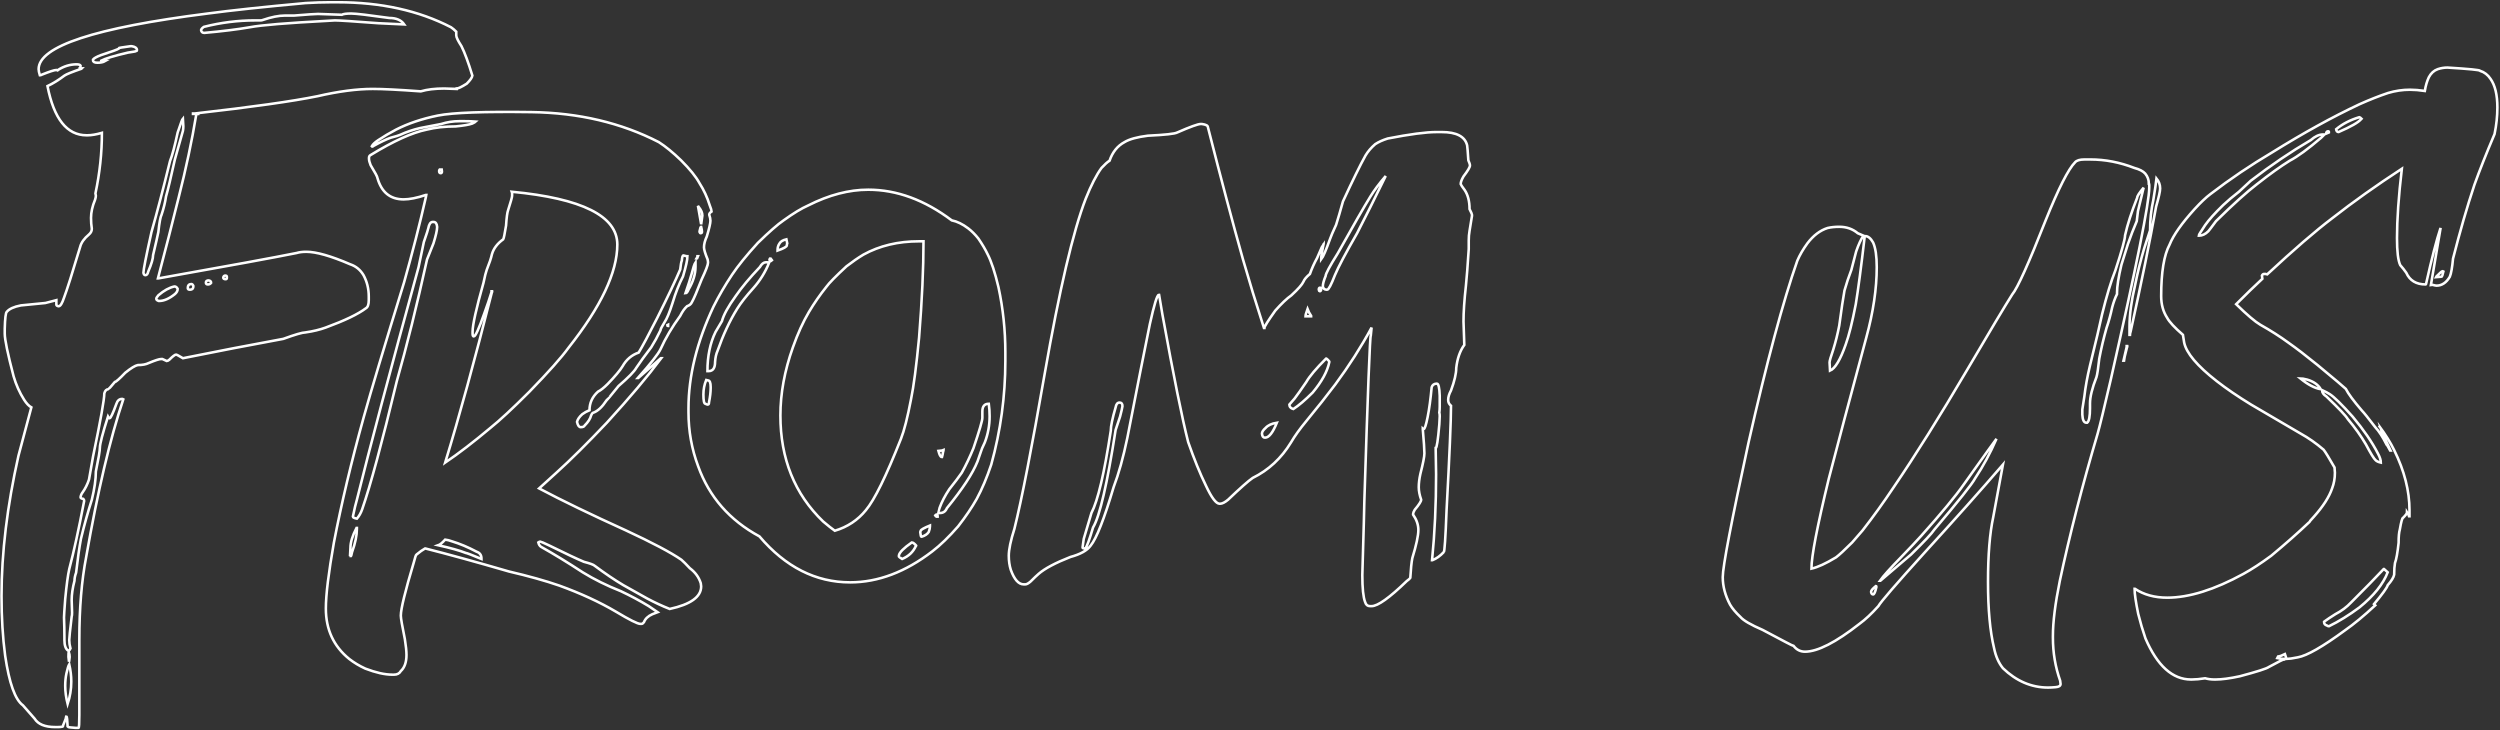 <?xml version="1.0" encoding="UTF-8"?>
<svg width="969px" height="283px" viewBox="0 0 969 283" version="1.1" xmlns="http://www.w3.org/2000/svg" xmlns:xlink="http://www.w3.org/1999/xlink">
    <rect x="0" y="0" width="969" height="283" fill="#333333" stroke="none"/>
    <!-- Generator: Sketch 54.1 (76490) - https://sketchapp.com -->
    <title>fromus</title>
    <desc>Created with Sketch.</desc>
    <g id="Page-1" stroke="none" stroke-width="1" fill="none" fill-rule="evenodd">
        <g id="Artboard" transform="translate(-2914, -1870)" fill-rule="nonzero" stroke="#FFFFFF">
            <path d="M3042.09,1870.875 L3044.903,1870.875 C3061.674,1870.875 3076.309,1874.104 3088.809,1880.562 C3089.434,1880.979 3090.111,1881.552 3090.84,1882.281 L3090.84,1883.688 C3090.84,1884.417 3091.518,1885.823 3092.872,1887.906 C3094.122,1890.406 3095.528,1894.208 3097.09,1899.312 C3096.986,1900.042 3096.257,1901.083 3094.903,1902.438 C3092.924,1903.688 3091.622,1904.312 3090.997,1904.312 L3090.997,1904.469 C3088.913,1904.365 3087.299,1904.312 3086.153,1904.312 C3082.611,1904.312 3079.591,1904.677 3077.09,1905.406 C3068.549,1904.781 3062.351,1904.469 3058.497,1904.469 C3052.351,1904.469 3045.216,1905.406 3037.09,1907.281 C3027.403,1909.26 3011.518,1911.5 2989.434,1914 L2990.84,1914 L2990.84,1914.156 C2990.32,1914.156 2990.059,1914.26 2990.059,1914.469 C2988.393,1924.573 2986.101,1935.354 2983.184,1946.812 C2980.893,1956.083 2978.236,1966.448 2975.215,1977.906 L2975.372,1977.906 C3002.872,1973.01 3020.736,1969.729 3028.965,1968.062 C3030.007,1967.75 3031.257,1967.594 3032.715,1967.594 C3036.57,1967.594 3042.247,1969.208 3049.747,1972.438 C3051.934,1973.167 3053.653,1974.573 3054.903,1976.656 C3056.257,1979.156 3056.934,1981.917 3056.934,1984.938 L3056.934,1986.344 C3056.934,1988.01 3056.57,1989.052 3055.84,1989.469 C3052.82,1991.76 3047.611,1994.26 3040.215,1996.969 C3037.924,1997.802 3035.32,1998.427 3032.403,1998.844 C3031.257,1998.844 3028.393,1999.677 3023.809,2001.344 C3010.788,2003.74 2997.82,2006.24 2984.903,2008.844 C2983.34,2007.906 2982.455,2007.438 2982.247,2007.438 C2981.83,2007.438 2980.945,2008.115 2979.59,2009.469 C2979.174,2009.781 2978.861,2009.938 2978.653,2009.938 L2976.934,2009.156 L2976.465,2009.156 C2975.736,2009.156 2974.122,2009.677 2971.622,2010.719 C2970.58,2011.24 2969.174,2011.5 2967.403,2011.5 C2966.361,2011.708 2964.747,2012.698 2962.559,2014.469 C2960.268,2016.865 2958.913,2018.062 2958.497,2018.062 C2956.934,2019.938 2956.101,2020.875 2955.997,2020.875 C2955.268,2020.875 2954.747,2021.396 2954.434,2022.438 C2954.434,2024.833 2952.976,2033.01 2950.059,2046.969 C2949.33,2051.031 2948.809,2054 2948.497,2055.875 C2947.872,2057.75 2947.038,2059.417 2945.997,2060.875 C2945.58,2061.396 2945.32,2062.021 2945.215,2062.75 C2945.215,2063.062 2945.58,2063.271 2946.309,2063.375 C2946.518,2063.583 2946.622,2063.844 2946.622,2064.156 C2944.538,2075.094 2942.611,2083.896 2940.84,2090.562 C2940.32,2092.854 2939.799,2096.708 2939.278,2102.125 C2938.965,2106.292 2938.809,2108.688 2938.809,2109.312 C2938.913,2111.917 2938.965,2114.469 2938.965,2116.969 L2938.965,2118.062 C2938.965,2120.25 2939.486,2121.656 2940.528,2122.281 L2940.684,2122.281 C2940.893,2122.073 2941.101,2121.76 2941.309,2121.344 C2940.997,2120.198 2940.84,2119.104 2940.84,2118.062 C2940.84,2117.333 2941.153,2114.313 2941.778,2109 C2941.882,2108.792 2941.934,2108.271 2941.934,2107.438 C2941.934,2106.917 2941.882,2105.302 2941.778,2102.594 C2941.778,2100.406 2942.143,2097.906 2942.872,2095.094 C2942.872,2094.156 2943.08,2093.115 2943.497,2091.969 C2944.122,2086.552 2944.747,2082.177 2945.372,2078.844 C2946.622,2073.635 2948.028,2068.583 2949.59,2063.688 C2950.632,2059.417 2951.153,2055.771 2951.153,2052.75 C2952.195,2047.75 2952.715,2044.677 2952.715,2043.531 C2952.715,2042.073 2953.757,2038.063 2955.84,2031.5 C2956.049,2031.917 2956.257,2032.125 2956.465,2032.125 C2956.882,2032.125 2957.768,2030.25 2959.122,2026.5 C2959.538,2025.25 2960.268,2024.625 2961.309,2024.625 L2961.465,2024.625 L2961.778,2024.781 C2956.674,2039.99 2951.882,2060.354 2947.403,2085.875 C2945.632,2095.042 2944.747,2105.719 2944.747,2117.906 L2944.747,2147.125 C2944.747,2150.458 2944.643,2152.125 2944.434,2152.125 L2943.34,2152.125 C2941.361,2152.021 2940.32,2151.865 2940.215,2151.656 C2940.111,2149.052 2939.955,2147.75 2939.747,2147.75 C2939.747,2147.958 2939.33,2149.052 2938.497,2151.031 C2938.497,2151.448 2938.393,2151.656 2938.184,2151.656 C2937.663,2151.76 2937.09,2151.812 2936.465,2151.812 L2935.372,2151.812 C2931.413,2151.812 2928.757,2150.719 2927.403,2148.531 C2925.424,2146.24 2923.913,2144.521 2922.872,2143.375 C2919.851,2141.187 2917.559,2134.781 2915.997,2124.156 C2915.059,2117.073 2914.59,2109.365 2914.59,2101.031 C2914.59,2084.26 2916.778,2066.136 2921.153,2046.656 C2924.174,2035.406 2925.84,2029.156 2926.153,2027.906 C2925.215,2027.385 2924.278,2026.396 2923.34,2024.938 C2921.57,2022.125 2920.215,2019.104 2919.278,2015.875 C2916.986,2007.125 2915.84,2001.604 2915.84,1999.312 L2915.84,1997.438 C2915.945,1993.375 2916.205,1991.188 2916.622,1990.875 C2917.559,1989.729 2919.382,1988.896 2922.09,1988.375 L2931.622,1987.438 C2931.726,1987.438 2933.132,1987.073 2935.84,1986.344 L2935.84,1988.062 C2935.84,1988.375 2936.101,1988.583 2936.622,1988.688 L2936.778,1988.688 C2937.403,1988.688 2938.08,1987.594 2938.809,1985.406 C2939.955,1982.385 2942.038,1975.823 2945.059,1965.719 C2945.476,1964.052 2946.622,1962.438 2948.497,1960.875 C2949.226,1960.25 2949.59,1959.521 2949.59,1958.688 C2949.382,1957.333 2949.278,1955.927 2949.278,1954.469 C2949.278,1952.281 2949.799,1949.938 2950.84,1947.438 C2951.049,1946.812 2951.153,1946.292 2951.153,1945.875 C2951.153,1945.667 2951.101,1945.354 2950.997,1944.938 C2952.663,1937.125 2953.497,1929.313 2953.497,1921.5 C2951.309,1922.125 2949.434,1922.438 2947.872,1922.438 L2947.559,1922.438 C2939.955,1922.438 2934.903,1916.083 2932.403,1903.375 C2934.591,1902.333 2936.778,1900.979 2938.965,1899.312 C2939.695,1898.792 2941.882,1897.906 2945.528,1896.656 L2945.684,1896.5 L2944.903,1896.5 L2944.903,1896.344 C2945.111,1896.24 2945.215,1896.031 2945.215,1895.719 L2945.215,1895.406 C2945.007,1895.094 2944.486,1894.938 2943.653,1894.938 C2941.153,1894.938 2938.757,1895.667 2936.465,1897.125 L2936.309,1897.281 L2935.84,1897.125 C2935.111,1897.125 2933.184,1897.75 2930.059,1899 C2929.955,1899.104 2929.799,1899.156 2929.59,1899.156 L2929.434,1899.156 C2929.122,1898.115 2928.965,1897.333 2928.965,1896.812 C2928.965,1887.958 2950.788,1880.771 2994.434,1875.25 C3003.809,1874 3016.465,1872.646 3032.403,1871.188 C3035.945,1870.979 3039.174,1870.875 3042.09,1870.875 Z M3046.465,1875.719 L3037.247,1875.406 C3036.205,1875.406 3033.132,1875.615 3028.028,1876.031 L3024.434,1876.031 C3022.038,1876.031 3019.174,1876.604 3015.84,1877.75 C3015.632,1877.854 3015.32,1877.906 3014.903,1877.906 L3012.872,1877.906 C3006.205,1877.906 2999.591,1878.74 2993.028,1880.406 C2992.403,1880.823 2992.038,1881.24 2991.934,1881.656 C2992.038,1882.385 2992.455,1882.75 2993.184,1882.75 C3000.163,1882.125 3006.049,1881.396 3010.84,1880.562 C3015.216,1879.729 3025.32,1878.896 3041.153,1878.062 C3041.778,1878.062 3042.663,1878.01 3043.809,1877.906 C3045.476,1877.906 3051.101,1878.271 3060.684,1879 L3070.684,1879.469 C3069.538,1877.802 3067.611,1876.969 3064.903,1876.969 C3056.778,1875.823 3051.882,1875.25 3050.215,1875.25 L3049.903,1875.25 C3048.236,1875.25 3047.09,1875.406 3046.465,1875.719 Z M2964.59,1887.906 C2961.465,1888.323 2959.903,1888.583 2959.903,1888.688 C2960.007,1888.688 2960.059,1888.74 2960.059,1888.844 C2959.643,1889.156 2957.351,1889.99 2953.184,1891.344 C2951.518,1891.969 2950.476,1892.542 2950.059,1893.062 L2950.059,1893.375 C2950.059,1894 2950.632,1894.312 2951.778,1894.312 C2953.028,1894.312 2954.018,1894.104 2954.747,1893.688 L2953.34,1893.688 C2953.236,1893.688 2953.184,1893.635 2953.184,1893.531 C2954.747,1892.698 2958.184,1891.656 2963.497,1890.406 C2965.684,1890.094 2966.778,1889.885 2966.778,1889.781 C2966.986,1889.781 2967.09,1889.677 2967.09,1889.469 C2967.09,1888.635 2966.413,1888.115 2965.059,1887.906 L2964.59,1887.906 Z M2988.809,1914 L2988.809,1914.156 L2989.278,1914.156 L2989.278,1914 L2988.809,1914 Z M2969.59,1975.719 C2969.695,1976.344 2969.955,1976.656 2970.372,1976.656 C2970.893,1976.656 2971.257,1976.188 2971.465,1975.25 C2972.715,1972.333 2973.34,1970.198 2973.34,1968.844 C2974.382,1964.469 2975.059,1961.5 2975.372,1959.938 C2975.788,1956.187 2976.205,1953.948 2976.622,1953.219 C2977.455,1950.719 2978.028,1948.375 2978.34,1946.188 C2979.07,1943.687 2980.215,1938.896 2981.778,1931.812 L2984.903,1920.719 C2985.007,1920.198 2985.059,1919.625 2985.059,1919 L2985.059,1918.844 C2985.059,1918.219 2985.007,1917.229 2984.903,1915.875 C2984.695,1916.083 2984.018,1917.906 2982.872,1921.344 C2981.726,1926.656 2980.736,1930.354 2979.903,1932.438 C2977.195,1943.479 2974.799,1952.646 2972.715,1959.938 C2970.632,1969.313 2969.59,1974.573 2969.59,1975.719 Z M3000.528,1977.594 C3000.528,1978.01 3000.84,1978.219 3001.465,1978.219 C3001.778,1978.219 3001.934,1978.062 3001.934,1977.75 L3001.934,1977.281 C3001.934,1976.969 3001.726,1976.812 3001.309,1976.812 C3000.893,1976.812 3000.632,1977.073 3000.528,1977.594 Z M2993.809,1979.469 L2993.809,1979.625 C2993.809,1980.042 2994.07,1980.25 2994.59,1980.25 C2995.111,1980.25 2995.528,1980.042 2995.84,1979.625 C2995.84,1979.104 2995.528,1978.792 2994.903,1978.688 C2994.174,1978.688 2993.809,1978.948 2993.809,1979.469 Z M2986.778,1981.656 C2986.778,1982.073 2987.038,1982.281 2987.559,1982.281 L2987.715,1982.281 C2988.549,1982.281 2988.965,1981.812 2988.965,1980.875 C2988.757,1980.354 2988.497,1980.094 2988.184,1980.094 C2987.247,1980.094 2986.778,1980.615 2986.778,1981.656 Z M2974.59,1985.719 L2974.59,1985.875 C2974.59,1986.188 2974.903,1986.448 2975.528,1986.656 L2975.684,1986.656 C2977.559,1986.656 2979.59,1985.771 2981.778,1984 C2982.507,1983.375 2982.872,1982.698 2982.872,1981.969 C2982.559,1981.344 2982.143,1981.031 2981.622,1981.031 C2979.643,1981.448 2977.559,1982.594 2975.372,1984.469 C2974.851,1985.094 2974.59,1985.51 2974.59,1985.719 Z M2940.528,2124.625 C2940.528,2124.729 2940.58,2125.198 2940.684,2126.031 L2940.84,2126.031 L2940.997,2124.625 C2940.997,2124 2940.893,2123.375 2940.684,2122.75 C2940.58,2122.75 2940.528,2123.375 2940.528,2124.625 Z M2939.278,2135.719 L2939.278,2135.875 C2939.278,2138.063 2939.59,2140.406 2940.215,2142.906 C2941.153,2139.99 2941.622,2137.125 2941.622,2134.312 L2941.622,2134 C2941.622,2132.021 2941.361,2129.833 2940.84,2127.438 C2940.528,2127.958 2940.163,2129.156 2939.747,2131.031 C2939.434,2132.49 2939.278,2134.052 2939.278,2135.719 Z M3169.364,1925.094 C3171.968,1926.76 3174.832,1929.104 3177.957,1932.125 C3181.395,1935.563 3183.791,1938.531 3185.145,1941.031 C3186.812,1943.635 3188.114,1946.448 3189.051,1949.469 C3189.572,1950.823 3189.832,1951.656 3189.832,1951.969 C3189.207,1952.385 3188.895,1952.802 3188.895,1953.219 C3189.207,1954.156 3189.364,1954.938 3189.364,1955.562 C3189.364,1956.5 3188.895,1958.531 3187.957,1961.656 C3187.228,1963.219 3186.864,1964.625 3186.864,1965.875 C3186.864,1966.708 3187.332,1968.271 3188.27,1970.562 C3188.374,1971.083 3188.426,1971.5 3188.426,1971.812 C3188.426,1972.646 3187.593,1974.833 3185.926,1978.375 C3184.155,1982.958 3182.905,1985.875 3182.176,1987.125 C3181.864,1987.854 3181.239,1988.375 3180.301,1988.688 C3179.364,1989.521 3178.478,1990.771 3177.645,1992.438 C3174.52,1996.708 3171.968,2001.031 3169.989,2005.406 C3169.155,2007.177 3166.239,2010.875 3161.239,2016.5 L3161.395,2016.5 C3164.103,2014.104 3167.02,2011.552 3170.145,2008.844 L3170.301,2008.844 C3165.093,2015.823 3158.062,2024.156 3149.207,2033.844 C3141.603,2041.865 3135.145,2048.271 3129.832,2053.062 L3122.957,2059.312 C3131.812,2064 3143.01,2069.417 3156.551,2075.562 C3166.864,2080.354 3174.051,2084.156 3178.114,2086.969 C3178.843,2087.594 3179.937,2088.687 3181.395,2090.25 C3183.478,2091.813 3184.885,2093.74 3185.614,2096.031 L3185.77,2097.281 C3185.77,2101.344 3181.708,2104.26 3173.582,2106.031 C3170.666,2104.885 3167.749,2103.531 3164.832,2101.969 L3155.614,2096.812 C3152.28,2094.833 3148.583,2092.333 3144.52,2089.312 C3144.103,2088.896 3142.697,2088.375 3140.301,2087.75 C3137.801,2086.708 3133.27,2084.573 3126.707,2081.344 C3124.728,2080.406 3123.635,2079.938 3123.426,2079.938 L3123.27,2079.938 C3123.166,2079.938 3122.957,2080.042 3122.645,2080.25 C3122.853,2081.083 3123.218,2081.656 3123.739,2081.969 C3128.739,2084.781 3134.103,2088.062 3139.832,2091.812 C3144.208,2094.521 3149.155,2096.969 3154.676,2099.156 C3158.426,2100.927 3162.02,2102.854 3165.457,2104.938 C3166.707,2105.771 3167.853,2106.552 3168.895,2107.281 L3166.864,2108.062 C3165.197,2108.792 3164.103,2109.833 3163.582,2111.188 C3163.27,2111.604 3162.957,2111.812 3162.645,2111.812 L3162.176,2111.812 C3161.135,2111.812 3158.01,2110.25 3152.801,2107.125 C3146.447,2103.375 3139.103,2099.99 3130.77,2096.969 C3125.353,2095.094 3118.843,2093.271 3111.239,2091.5 C3098.322,2087.75 3087.541,2084.781 3078.895,2082.594 L3078.739,2082.594 C3077.801,2083.115 3076.707,2083.896 3075.457,2084.938 C3075.249,2084.938 3074.885,2085.979 3074.364,2088.062 C3071.03,2099.208 3069.364,2106.031 3069.364,2108.531 L3069.364,2108.688 C3069.364,2109.625 3069.885,2112.646 3070.926,2117.75 C3071.343,2120.354 3071.551,2122.385 3071.551,2123.844 C3071.551,2126.656 3070.822,2128.74 3069.364,2130.094 C3068.843,2131.031 3067.957,2131.5 3066.707,2131.5 L3066.082,2131.5 C3063.166,2131.5 3059.676,2130.719 3055.614,2129.156 C3053.322,2128.115 3051.239,2126.865 3049.364,2125.406 C3043.322,2120.51 3040.301,2114 3040.301,2105.875 C3040.301,2100.562 3041.343,2092.021 3043.426,2080.25 C3046.343,2065.146 3050.197,2048.948 3054.989,2031.656 C3057.801,2021.552 3063.01,2004.156 3070.614,1979.469 C3073.843,1968.01 3076.655,1957.021 3079.051,1946.5 C3079.051,1946.396 3079.103,1946.083 3079.207,1945.562 L3079.051,1945.562 C3075.614,1946.708 3072.749,1947.281 3070.457,1947.281 C3065.249,1947.281 3061.864,1944.521 3060.301,1939 C3060.301,1938.583 3059.416,1936.917 3057.645,1934 C3057.228,1932.958 3057.02,1932.125 3057.02,1931.5 L3057.02,1931.188 C3057.02,1930.667 3057.228,1930.302 3057.645,1930.094 C3066.499,1924.677 3073.739,1921.396 3079.364,1920.25 C3082.697,1919.417 3086.447,1919 3090.614,1919 C3093.739,1918.688 3095.874,1918.323 3097.02,1917.906 C3097.853,1917.49 3098.322,1917.229 3098.426,1917.125 C3097.28,1917.021 3095.822,1916.969 3094.051,1916.969 L3092.02,1916.969 C3089.624,1916.969 3087.28,1917.333 3084.989,1918.062 L3076.864,1919.625 C3074.155,1920.25 3071.551,1921.135 3069.051,1922.281 C3068.635,1922.49 3067.437,1922.854 3065.457,1923.375 C3063.687,1924 3061.395,1925.094 3058.582,1926.656 C3058.582,1926.76 3058.53,1926.812 3058.426,1926.812 L3058.27,1926.812 L3058.114,1926.656 C3058.53,1925.927 3059.364,1925.146 3060.614,1924.312 C3062.801,1922.854 3065.093,1921.5 3067.489,1920.25 C3072.176,1917.854 3077.593,1916.031 3083.739,1914.781 C3089.572,1913.635 3101.655,1913.193 3119.989,1913.453 C3138.322,1913.714 3154.78,1917.594 3169.364,1925.094 Z M3084.207,1936.344 C3084.207,1936.865 3084.416,1937.125 3084.832,1937.125 C3085.145,1937.125 3085.301,1936.917 3085.301,1936.5 C3085.197,1936.083 3085.145,1935.823 3085.145,1935.719 L3084.364,1935.719 C3084.26,1935.823 3084.207,1936.031 3084.207,1936.344 Z M3112.332,1944.312 L3112.489,1944.781 L3112.489,1945.875 C3112.489,1946.396 3111.968,1948.271 3110.926,1951.5 C3110.614,1952.333 3110.353,1954.312 3110.145,1957.438 C3109.624,1960.667 3109.26,1962.438 3109.051,1962.75 C3106.76,1964.417 3105.301,1966.344 3104.676,1968.531 C3104.364,1969.99 3103.687,1972.021 3102.645,1974.625 C3102.332,1975.458 3101.916,1977.125 3101.395,1979.625 C3098.582,1989.625 3097.176,1995.927 3097.176,1998.531 L3097.176,1999.312 C3097.176,2000.042 3097.332,2000.406 3097.645,2000.406 C3098.27,2000.406 3099.624,1997.438 3101.707,1991.5 C3102.853,1988.375 3103.791,1985.615 3104.52,1983.219 L3104.676,1983.219 C3098.01,2009.573 3091.968,2031.604 3086.551,2049.312 C3091.76,2045.771 3097.593,2041.292 3104.051,2035.875 C3107.697,2032.958 3112.749,2028.271 3119.207,2021.812 C3126.603,2014.208 3131.655,2008.531 3134.364,2004.781 C3146.968,1988.844 3153.27,1975.51 3153.27,1964.781 C3153.27,1953.74 3139.624,1946.917 3112.332,1944.312 Z M3184.52,1949.781 C3185.353,1954.469 3185.77,1956.865 3185.77,1956.969 C3185.978,1955.719 3186.135,1954.573 3186.239,1953.531 C3186.239,1952.49 3185.77,1951.396 3184.832,1950.25 C3184.832,1950.25 3184.728,1950.094 3184.52,1949.781 Z M3050.77,2070.25 C3050.77,2070.562 3051.291,2070.823 3052.332,2071.031 C3053.166,2070.094 3053.843,2068.896 3054.364,2067.438 C3057.593,2058.167 3062.072,2041.604 3067.801,2017.75 C3071.655,2004.208 3075.562,1988.479 3079.52,1970.562 C3080.145,1968.896 3080.978,1966.813 3082.02,1964.312 C3082.957,1961.292 3083.426,1959.208 3083.426,1958.062 L3083.426,1957.906 C3083.322,1956.656 3082.853,1956.031 3082.02,1956.031 L3081.707,1956.031 C3080.874,1956.031 3080.301,1956.865 3079.989,1958.531 C3079.989,1958.74 3079.416,1960.51 3078.27,1963.844 L3076.239,1973.531 C3065.197,2013.844 3057.228,2043.896 3052.332,2063.688 C3051.916,2065.042 3051.395,2067.229 3050.77,2070.25 Z M3185.145,1959.938 C3185.249,1960.25 3185.405,1960.406 3185.614,1960.406 C3185.926,1960.302 3186.082,1960.198 3186.082,1960.094 L3186.082,1959.781 C3186.082,1959.365 3185.978,1958.74 3185.77,1957.906 C3185.562,1957.906 3185.353,1958.479 3185.145,1959.625 C3185.145,1959.625 3185.145,1959.729 3185.145,1959.938 Z M3142.489,2029 C3141.447,2029.417 3140.51,2029.938 3139.676,2030.562 C3138.53,2031.604 3137.853,2032.594 3137.645,2033.531 C3137.957,2034.885 3138.426,2035.562 3139.051,2035.562 L3139.207,2035.562 C3139.937,2035.562 3140.405,2035.354 3140.614,2034.938 C3141.968,2033.583 3142.801,2032.281 3143.114,2031.031 C3143.426,2030.302 3143.739,2029.938 3144.051,2029.938 C3145.718,2029.312 3147.385,2027.75 3149.051,2025.25 C3149.155,2025.25 3150.718,2023.375 3153.739,2019.625 C3157.593,2016.292 3159.885,2013.948 3160.614,2012.594 C3162.072,2010.406 3163.999,2007.75 3166.395,2004.625 C3167.645,2002.646 3168.843,2000.458 3169.989,1998.062 C3169.989,1997.646 3170.51,1996.604 3171.551,1994.938 C3172.489,1993.583 3173.53,1991.083 3174.676,1987.438 C3175.822,1983.583 3177.176,1980.146 3178.739,1977.125 C3179.885,1973.271 3180.457,1970.667 3180.457,1969.312 L3180.301,1969.312 C3180.093,1969.312 3179.624,1969.208 3178.895,1969 C3178.582,1969 3178.374,1969.677 3178.27,1971.031 C3178.062,1971.448 3177.853,1972.594 3177.645,1974.469 C3175.874,1978.635 3172.905,1984.885 3168.739,1993.219 C3165.405,1999.781 3163.01,2004.26 3161.551,2006.656 C3158.843,2007.594 3156.76,2009.365 3155.301,2011.969 C3154.364,2013.531 3152.437,2015.823 3149.52,2018.844 C3148.062,2020.302 3146.812,2021.292 3145.77,2021.812 C3143.582,2023.792 3142.489,2026.187 3142.489,2029 Z M3184.364,1969.312 C3184.364,1969.521 3184.26,1969.781 3184.051,1970.094 L3184.207,1970.094 L3184.52,1969.312 L3184.364,1969.312 Z M3183.582,1971.656 C3183.166,1972.281 3182.645,1973.844 3182.02,1976.344 C3181.603,1977.906 3180.822,1980.354 3179.676,1983.688 C3180.093,1983.688 3180.51,1983.167 3180.926,1982.125 C3182.697,1979.104 3183.582,1976.188 3183.582,1973.375 L3183.582,1971.656 Z M3104.52,1982.906 L3104.676,1982.906 L3104.676,1983.062 L3104.52,1983.062 L3104.52,1982.906 Z M3172.645,1996.031 C3172.645,1996.24 3172.697,1996.344 3172.801,1996.344 L3172.957,1996.344 L3172.957,1995.875 C3172.749,1995.979 3172.645,1996.031 3172.645,1996.031 Z M3052.176,2074.625 C3050.614,2077.646 3049.832,2080.198 3049.832,2082.281 L3049.676,2085.25 C3049.885,2085.354 3049.989,2085.458 3049.989,2085.562 C3050.093,2085.562 3050.249,2085.042 3050.457,2084 C3051.707,2080.562 3052.332,2077.542 3052.332,2074.938 L3052.332,2074.625 L3052.176,2074.625 Z M3086.551,2079.156 C3085.405,2080.406 3084.52,2081.135 3083.895,2081.344 C3088.583,2082.385 3092.124,2083.375 3094.52,2084.312 C3094.832,2084.312 3096.864,2085.094 3100.614,2086.656 L3100.614,2086.5 C3100.614,2085.146 3099.989,2084.26 3098.739,2083.844 C3095.405,2082.073 3092.176,2080.719 3089.051,2079.781 C3088.218,2079.469 3087.385,2079.26 3086.551,2079.156 Z M3250.543,1943.531 C3261.585,1943.531 3272.366,1947.49 3282.887,1955.406 C3284.97,1955.823 3287.106,1956.865 3289.293,1958.531 C3290.647,1959.573 3291.949,1960.875 3293.2,1962.438 C3294.762,1964.729 3295.96,1966.76 3296.793,1968.531 C3298.252,1971.344 3299.658,1975.615 3301.012,1981.344 C3302.783,1989.573 3303.668,1997.958 3303.668,2006.5 L3303.668,2009.938 C3303.668,2023.583 3301.845,2036.969 3298.2,2050.094 C3296.533,2055.094 3294.658,2059.521 3292.575,2063.375 C3290.699,2066.708 3288.304,2070.25 3285.387,2074 C3281.845,2078.063 3278.512,2081.292 3275.387,2083.688 C3264.97,2091.708 3254.345,2095.719 3243.512,2095.719 C3230.179,2095.719 3218.46,2089.781 3208.356,2077.906 C3196.793,2071.656 3188.877,2062.594 3184.606,2050.719 C3182.106,2044.052 3180.856,2037.073 3180.856,2029.781 L3180.856,2028.219 C3180.856,2015.719 3184.085,2002.594 3190.543,1988.844 C3192.627,1984.677 3195.022,1980.563 3197.731,1976.5 C3200.022,1973.062 3203.356,1968.948 3207.731,1964.156 C3212.106,1959.885 3215.439,1956.969 3217.731,1955.406 C3221.481,1952.698 3224.658,1950.771 3227.262,1949.625 C3235.283,1945.562 3243.043,1943.531 3250.543,1943.531 Z M3215.387,1966.812 L3215.387,1967.125 C3217.783,1966.292 3218.981,1965.615 3218.981,1965.094 C3218.981,1964.781 3219.033,1964.521 3219.137,1964.312 C3219.033,1963.688 3218.929,1963.167 3218.825,1962.75 C3217.47,1963.062 3216.585,1963.583 3216.168,1964.312 C3215.647,1965.042 3215.387,1965.875 3215.387,1966.812 Z M3216.481,2031.031 C3216.481,2047.802 3222.002,2061.5 3233.043,2072.125 C3235.022,2073.792 3236.533,2074.99 3237.575,2075.719 C3242.47,2074.26 3246.481,2071.604 3249.606,2067.75 C3252.939,2063.792 3257.47,2054.573 3263.2,2040.094 C3264.45,2036.969 3265.752,2031.865 3267.106,2024.781 C3268.147,2019.781 3269.189,2011.813 3270.231,2000.875 C3271.377,1986.5 3271.95,1974.052 3271.95,1963.531 L3270.231,1963.531 C3262.106,1963.531 3254.918,1965.25 3248.668,1968.688 C3246.585,1969.938 3244.397,1971.448 3242.106,1973.219 C3237.939,1977.073 3235.335,1979.729 3234.293,1981.188 C3231.793,1984.313 3229.554,1987.542 3227.575,1990.875 C3225.283,1994.729 3223.2,1999.312 3221.325,2004.625 C3218.095,2013.688 3216.481,2022.49 3216.481,2031.031 Z M3212.262,1970.562 L3212.418,1971.344 C3212.731,1971.24 3212.991,1971.083 3213.2,1970.875 L3212.731,1970.25 L3212.418,1970.25 C3212.418,1970.25 3212.366,1970.354 3212.262,1970.562 Z M3188.2,2013.844 L3188.668,2013.844 C3190.335,2013.844 3191.168,2012.646 3191.168,2010.25 C3191.272,2008.583 3191.585,2007.177 3192.106,2006.031 C3194.293,1999.781 3196.845,1994.313 3199.762,1989.625 C3201.116,1987.437 3203.199,1984.781 3206.012,1981.656 C3208.616,1978.74 3210.647,1975.458 3212.106,1971.812 C3211.897,1971.708 3211.585,1971.656 3211.168,1971.656 L3210.856,1971.656 C3210.022,1971.656 3209.241,1972.281 3208.512,1973.531 C3204.554,1977.698 3201.429,1981.448 3199.137,1984.781 C3196.22,1988.844 3194.45,1992.073 3193.825,1994.469 L3191.325,1998.688 C3189.241,2002.958 3188.2,2008.01 3188.2,2013.844 Z M3187.731,2017.281 C3187.002,2019.052 3186.637,2020.927 3186.637,2022.906 C3186.637,2025.302 3186.897,2026.5 3187.418,2026.5 C3187.835,2026.708 3188.095,2026.812 3188.2,2026.812 L3188.356,2026.812 C3188.668,2026.812 3188.825,2026.5 3188.825,2025.875 C3189.241,2023.792 3189.45,2021.969 3189.45,2020.406 L3189.45,2019.938 C3189.45,2018.271 3189.085,2017.438 3188.356,2017.438 L3187.731,2017.281 Z M3294.762,2029.469 L3294.762,2031.969 C3294.762,2033.01 3293.616,2036.917 3291.325,2043.688 C3289.97,2047.021 3288.46,2050.198 3286.793,2053.219 C3285.647,2054.885 3284.033,2057.021 3281.95,2059.625 C3280.283,2062.125 3279.033,2064.521 3278.2,2066.812 C3277.783,2068.063 3277.575,2068.74 3277.575,2068.844 L3278.356,2068.844 C3279.606,2068.844 3280.491,2068.219 3281.012,2066.969 C3287.054,2059.573 3291.012,2053.531 3292.887,2048.844 L3294.293,2044.781 C3294.293,2044.573 3294.762,2043.479 3295.7,2041.5 C3296.95,2038.271 3297.575,2034.885 3297.575,2031.344 C3297.575,2029.677 3297.47,2028.063 3297.262,2026.5 C3295.595,2026.5 3294.762,2027.49 3294.762,2029.469 Z M3277.731,2044.781 C3278.147,2046.344 3278.564,2047.125 3278.981,2047.125 L3279.137,2047.125 C3279.241,2046.812 3279.397,2046.031 3279.606,2044.781 C3279.71,2044.781 3279.762,2044.677 3279.762,2044.469 C3279.554,2044.573 3278.877,2044.677 3277.731,2044.781 Z M3276.481,2069.781 C3276.585,2069.99 3276.741,2070.146 3276.95,2070.25 L3277.418,2070.25 L3277.418,2069.938 L3277.262,2069.312 C3277.054,2069.312 3276.793,2069.469 3276.481,2069.781 Z M3270.7,2076.188 L3270.7,2076.344 C3270.804,2077.49 3270.96,2078.062 3271.168,2078.062 C3272.522,2077.646 3273.46,2077.021 3273.981,2076.188 C3274.293,2075.354 3274.45,2074.625 3274.45,2074 L3274.45,2073.688 C3272.158,2074.625 3270.96,2075.302 3270.856,2075.719 L3270.7,2076.188 Z M3262.418,2085.25 L3262.418,2085.719 C3262.418,2085.823 3262.835,2086.135 3263.668,2086.656 C3266.168,2085.615 3267.939,2083.948 3268.981,2081.656 C3269.085,2081.656 3269.137,2081.604 3269.137,2081.5 C3268.408,2080.667 3267.835,2080.25 3267.418,2080.25 C3264.293,2082.438 3262.627,2084.104 3262.418,2085.25 Z M3379.379,1918.062 L3379.848,1918.062 C3381.41,1918.271 3382.191,1918.688 3382.191,1919.312 C3387.296,1939.417 3391.827,1956.5 3395.785,1970.562 C3398.181,1978.896 3400.889,1987.75 3403.91,1997.125 L3404.066,1997.125 C3404.066,1996.604 3405.473,1994.365 3408.285,1990.406 C3410.681,1987.698 3412.764,1985.719 3414.535,1984.469 C3417.139,1982.073 3418.702,1980.302 3419.223,1979.156 C3419.535,1978.323 3420.369,1977.333 3421.723,1976.188 C3422.452,1974.104 3423.389,1972.021 3424.535,1969.938 C3426.098,1966.292 3426.931,1964.417 3427.035,1964.312 L3427.035,1964.469 C3426.41,1967.385 3426.098,1969.26 3426.098,1970.094 L3426.098,1970.562 C3426.827,1969.625 3427.973,1966.969 3429.535,1962.594 C3429.848,1961.656 3430.629,1959.833 3431.879,1957.125 C3432.608,1954.833 3433.494,1951.813 3434.535,1948.062 C3438.285,1939.937 3441.202,1934 3443.285,1930.25 C3444.223,1928.687 3445.473,1927.229 3447.035,1925.875 C3448.285,1925.042 3449.9,1924.312 3451.879,1923.688 C3460.421,1922.021 3466.723,1921.188 3470.785,1921.188 L3472.816,1921.188 C3478.546,1921.188 3481.827,1922.906 3482.66,1926.344 C3482.764,1926.969 3482.921,1928.896 3483.129,1932.125 C3483.546,1933.062 3483.754,1933.74 3483.754,1934.156 C3483.754,1934.781 3482.921,1936.187 3481.254,1938.375 C3480.525,1939.625 3480.16,1940.615 3480.16,1941.344 C3480.264,1941.656 3480.785,1942.437 3481.723,1943.688 C3482.973,1945.563 3483.598,1948.01 3483.598,1951.031 C3484.223,1952.281 3484.535,1953.01 3484.535,1953.219 L3484.535,1953.688 L3483.598,1959.469 C3483.389,1960.615 3483.285,1961.865 3483.285,1963.219 L3483.285,1966.5 C3482.869,1972.958 3482.504,1977.698 3482.191,1980.719 C3481.566,1986.344 3481.254,1990.979 3481.254,1994.625 C3481.254,1995.042 3481.358,1998.062 3481.566,2003.688 C3479.9,2005.979 3478.858,2008.948 3478.441,2012.594 C3478.441,2014.781 3477.764,2017.698 3476.41,2021.344 C3475.681,2022.698 3475.316,2023.896 3475.316,2024.938 L3475.316,2025.094 C3475.316,2025.927 3475.681,2026.656 3476.41,2027.281 C3476.41,2032.906 3475.837,2046.396 3474.691,2067.75 C3474.275,2078.583 3473.91,2084 3473.598,2084 C3472.244,2085.458 3470.785,2086.5 3469.223,2087.125 L3469.066,2087.125 C3470.108,2076.604 3470.629,2065.51 3470.629,2053.844 C3470.629,2052.281 3470.577,2049.104 3470.473,2044.312 L3470.473,2043.688 C3470.889,2043.688 3471.358,2040.615 3471.879,2034.469 C3471.983,2033.115 3472.035,2032.073 3472.035,2031.344 C3472.035,2030.719 3471.983,2030.25 3471.879,2029.938 C3471.983,2029.208 3472.035,2028.427 3472.035,2027.594 L3472.035,2023.375 C3471.931,2020.25 3471.566,2018.688 3470.941,2018.688 C3469.9,2018.688 3469.223,2019.156 3468.91,2020.094 C3468.494,2024.677 3467.973,2028.531 3467.348,2031.656 C3466.723,2034.781 3466.202,2036.344 3465.785,2036.344 L3465.629,2036.344 L3465.473,2036.188 L3465.473,2036.344 C3465.889,2041.135 3466.098,2044.26 3466.098,2045.719 C3466.098,2046.969 3465.577,2049.625 3464.535,2053.688 C3464.119,2055.563 3463.91,2057.281 3463.91,2058.844 C3463.91,2060.302 3464.223,2061.917 3464.848,2063.688 C3464.848,2064.312 3464.014,2065.615 3462.348,2067.594 C3461.931,2068.323 3461.723,2068.844 3461.723,2069.156 L3461.723,2069.469 C3463.077,2071.448 3463.754,2073.427 3463.754,2075.406 C3463.754,2077.594 3462.973,2081.24 3461.41,2086.344 C3461.098,2087.906 3460.837,2090.458 3460.629,2094 C3460.525,2094.208 3460.056,2094.625 3459.223,2095.25 C3452.556,2101.708 3448.025,2104.938 3445.629,2104.938 L3445.004,2104.938 C3444.066,2104.938 3443.441,2104.417 3443.129,2103.375 C3442.4,2101.5 3442.035,2098.01 3442.035,2092.906 C3442.556,2075.406 3442.816,2065.875 3442.816,2064.312 C3444.171,2021.5 3445.004,2000.094 3445.316,2000.094 L3445.629,1996.969 C3441.566,2004.469 3436.879,2011.812 3431.566,2019 C3428.441,2023.167 3424.692,2027.906 3420.316,2033.219 C3417.816,2036.24 3415.837,2039 3414.379,2041.5 C3410.629,2047.646 3405.681,2052.229 3399.535,2055.25 C3397.869,2056.396 3394.692,2059.208 3390.004,2063.688 C3388.754,2064.729 3387.712,2065.25 3386.879,2065.25 L3386.723,2065.25 C3385.369,2065.25 3383.598,2062.906 3381.41,2058.219 C3379.119,2053.531 3376.827,2047.906 3374.535,2041.344 C3372.244,2032.385 3368.91,2015.875 3364.535,1991.812 C3363.806,1987.333 3363.389,1984.833 3363.285,1984.312 L3363.129,1984.312 C3362.504,1984.312 3361.358,1988.062 3359.691,1995.562 C3357.608,2005.771 3354.692,2020.51 3350.941,2039.781 C3349.379,2047.281 3347.608,2053.635 3345.629,2058.844 C3341.983,2071.135 3339.014,2078.687 3336.723,2081.5 C3335.369,2083.375 3332.764,2084.833 3328.91,2085.875 C3323.077,2088.167 3318.962,2090.354 3316.566,2092.438 C3315.837,2093.062 3314.796,2094.052 3313.441,2095.406 C3312.608,2096.135 3311.931,2096.5 3311.41,2096.5 L3310.785,2096.5 C3308.806,2096.5 3307.139,2094.625 3305.785,2090.875 C3305.264,2089.208 3305.004,2087.385 3305.004,2085.406 C3305.004,2083.01 3305.733,2079.521 3307.191,2074.938 C3310.004,2063.687 3313.91,2043.688 3318.91,2014.938 C3324.639,1982.229 3329.952,1959.573 3334.848,1946.969 C3336.931,1941.76 3338.962,1937.802 3340.941,1935.094 C3342.192,1933.74 3343.233,1932.802 3344.066,1932.281 C3345.212,1928.948 3347.139,1926.552 3349.848,1925.094 C3351.723,1923.948 3354.744,1923.115 3358.91,1922.594 C3365.577,1922.281 3369.379,1921.865 3370.316,1921.344 C3375.317,1919.156 3378.337,1918.062 3379.379,1918.062 Z M3426.723,1981.031 C3426.931,1981.865 3427.4,1982.281 3428.129,1982.281 L3428.441,1982.281 C3428.962,1982.281 3429.952,1980.406 3431.41,1976.656 C3432.66,1973.635 3435.525,1968.219 3440.004,1960.406 C3443.129,1954.365 3446.827,1946.969 3451.098,1938.219 C3448.598,1941.135 3446.619,1943.792 3445.16,1946.188 C3442.66,1950.25 3438.442,1957.594 3432.504,1968.219 C3429.379,1973.219 3427.816,1976.135 3427.816,1976.969 C3427.087,1978.74 3426.723,1980.094 3426.723,1981.031 Z M3425.16,1982.281 C3425.264,1982.698 3425.369,1982.906 3425.473,1982.906 C3425.889,1982.906 3426.098,1982.594 3426.098,1981.969 L3426.098,1981.812 C3426.098,1981.604 3425.941,1981.5 3425.629,1981.5 C3425.316,1981.5 3425.16,1981.76 3425.16,1982.281 Z M3420.785,1989.781 C3420.264,1991.24 3420.004,1992.177 3420.004,1992.594 L3422.191,1992.594 L3422.191,1992.438 C3421.566,1991.5 3421.098,1990.615 3420.785,1989.781 Z M3413.754,2026.812 C3413.754,2027.542 3414.119,2028.062 3414.848,2028.375 L3415.316,2028.531 C3417.4,2027.177 3419.9,2025.042 3422.816,2022.125 C3426.358,2017.854 3428.494,2013.948 3429.223,2010.406 L3429.223,2010.094 C3428.91,2009.677 3428.546,2009.312 3428.129,2009 L3427.973,2009 C3424.119,2012.854 3421.567,2015.875 3420.316,2018.062 C3418.337,2020.979 3416.827,2023.115 3415.785,2024.469 L3413.754,2026.812 Z M3403.129,2038.062 C3403.233,2039.104 3403.598,2039.625 3404.223,2039.625 L3404.379,2039.625 C3405.837,2039.625 3407.348,2037.698 3408.91,2033.844 C3406.931,2034.156 3405.473,2034.833 3404.535,2035.875 C3403.598,2036.708 3403.129,2037.438 3403.129,2038.062 Z M3333.598,2082.125 C3333.494,2082.438 3333.858,2082.594 3334.691,2082.594 C3335.316,2081.76 3336.306,2079.052 3337.66,2074.469 C3340.264,2070.094 3343.181,2057.49 3346.41,2036.656 L3348.129,2031.5 C3348.65,2029.521 3348.962,2028.167 3349.066,2027.438 C3349.066,2026.5 3348.702,2026.031 3347.973,2026.031 C3347.139,2026.031 3346.619,2026.656 3346.41,2027.906 C3345.16,2032.177 3344.535,2035.198 3344.535,2036.969 C3342.035,2053.427 3339.535,2064.052 3337.035,2068.844 C3336.098,2072.073 3335.108,2075.406 3334.066,2078.844 C3333.754,2080.823 3333.598,2081.917 3333.598,2082.125 Z M3724.238,1931.812 C3729.967,1931.812 3735.644,1932.906 3741.269,1935.094 C3743.248,1935.615 3744.655,1936.344 3745.488,1937.281 C3746.426,1938.427 3746.894,1939.729 3746.894,1941.188 C3746.998,1941.188 3747.05,1941.396 3747.05,1941.812 L3747.05,1942.75 C3747.05,1948.479 3742.103,1973.166 3732.207,2016.812 C3729.603,2028.063 3727.884,2035.146 3727.05,2038.062 C3721.113,2058.167 3716.217,2077.229 3712.363,2095.25 C3710.592,2104 3709.707,2111.083 3709.707,2116.5 L3709.707,2117.125 C3709.707,2122.958 3710.644,2128.531 3712.519,2133.844 C3712.623,2134.469 3712.675,2134.885 3712.675,2135.094 C3712.675,2135.823 3712.051,2136.24 3710.8,2136.344 C3709.655,2136.448 3708.665,2136.5 3707.832,2136.5 C3701.373,2136.5 3695.54,2134 3690.332,2129 C3688.665,2126.917 3687.519,2124.313 3686.894,2121.188 C3685.332,2114.729 3684.55,2106.188 3684.55,2095.562 C3684.55,2085.042 3685.228,2076.656 3686.582,2070.406 L3690.332,2050.094 C3681.894,2059.885 3671.686,2071.344 3659.707,2084.469 C3648.873,2096.448 3642.988,2103.271 3642.05,2104.938 C3639.446,2107.854 3636.998,2110.146 3634.707,2111.812 C3625.54,2119 3618.509,2122.594 3613.613,2122.594 C3611.842,2122.594 3610.384,2121.865 3609.238,2120.406 C3609.03,2120.406 3605.019,2118.323 3597.207,2114.156 C3592.623,2112.177 3589.759,2110.51 3588.613,2109.156 C3586.738,2107.385 3585.384,2105.771 3584.55,2104.312 C3582.675,2100.771 3581.738,2097.229 3581.738,2093.688 C3581.738,2089.625 3585.071,2072.229 3591.738,2041.5 C3598.821,2010.25 3605.123,1986.761 3610.644,1971.031 C3611.582,1968.844 3612.884,1966.604 3614.55,1964.312 C3616.842,1961.292 3619.446,1959.312 3622.363,1958.375 C3623.717,1958.062 3625.228,1957.906 3626.894,1957.906 C3629.707,1957.906 3632.103,1958.74 3634.082,1960.406 L3636.269,1961.344 C3635.332,1962.698 3634.394,1964.729 3633.457,1967.438 C3633.144,1968.688 3632.519,1971.083 3631.582,1974.625 C3630.54,1977.333 3629.655,1979.99 3628.925,1982.594 C3628.405,1985.406 3627.728,1989.937 3626.894,1996.188 C3626.269,1999.417 3625.488,2002.542 3624.55,2005.562 C3623.613,2008.271 3623.144,2009.885 3623.144,2010.406 L3623.144,2010.562 C3623.144,2011.188 3623.196,2012.229 3623.3,2013.688 C3625.28,2012.854 3627.311,2009.469 3629.394,2003.531 C3630.644,2000.094 3631.946,1994.885 3633.3,1987.906 C3634.238,1982.177 3635.384,1973.479 3636.738,1961.812 L3636.894,1961.5 C3638.04,1961.5 3639.082,1962.333 3640.019,1964 C3640.957,1966.083 3641.425,1969.26 3641.425,1973.531 C3641.425,1981.865 3640.071,1990.979 3637.363,2000.875 C3630.8,2025.25 3625.957,2043.479 3622.832,2055.562 C3618.353,2074 3616.113,2085.615 3616.113,2090.406 C3618.509,2089.885 3621.686,2088.427 3625.644,2086.031 C3626.894,2085.094 3628.978,2083.167 3631.894,2080.25 L3635.957,2075.562 C3640.019,2070.354 3644.03,2064.781 3647.988,2058.844 C3656.426,2046.448 3665.853,2031.396 3676.269,2013.688 C3685.332,1998.271 3691.217,1988.427 3693.925,1984.156 C3696.009,1981.656 3700.332,1972.073 3706.894,1955.406 C3711.894,1943.01 3715.696,1935.51 3718.3,1932.906 C3718.925,1932.177 3720.123,1931.812 3721.894,1931.812 L3724.238,1931.812 Z M3749.863,1939.156 C3750.801,1940.302 3751.269,1941.604 3751.269,1943.062 C3751.269,1944.104 3750.748,1946.448 3749.707,1950.094 C3747.311,1963.427 3744.03,1979.521 3739.863,1998.375 C3739.655,1999.104 3739.55,1999.573 3739.55,1999.781 L3739.394,1999.781 L3739.394,1996.656 C3739.394,1991.969 3740.123,1986.552 3741.582,1980.406 C3742.519,1975.719 3743.665,1971.083 3745.019,1966.5 L3747.363,1959.312 C3747.363,1955.146 3747.78,1951.24 3748.613,1947.594 C3749.238,1943.844 3749.655,1941.031 3749.863,1939.156 Z M3721.113,2028.688 L3721.113,2030.719 C3721.217,2032.802 3721.738,2033.844 3722.675,2033.844 L3722.988,2033.844 C3723.717,2033.323 3724.082,2031.448 3724.082,2028.219 L3724.082,2026.344 C3724.082,2023.844 3724.915,2020.458 3726.582,2016.188 C3726.894,2015.25 3727.259,2012.854 3727.675,2009 C3728.405,2005.146 3729.342,2001.188 3730.488,1997.125 C3731.321,1994.729 3732.05,1992.073 3732.675,1989.156 C3733.196,1987.177 3733.821,1985.458 3734.55,1984 L3734.55,1983.531 C3734.55,1981.031 3735.123,1977.385 3736.269,1972.594 L3738.769,1964.625 C3739.811,1961.604 3740.957,1958.635 3742.207,1955.719 L3742.675,1951.812 L3744.863,1942.75 C3743.196,1944.729 3742.363,1946.031 3742.363,1946.656 C3740.175,1952.177 3738.613,1957.021 3737.675,1961.188 C3737.675,1962.646 3736.426,1967.177 3733.925,1974.781 C3732.259,1978.948 3730.54,1984.625 3728.769,1991.812 C3727.936,1995.771 3726.373,2002.385 3724.082,2011.656 C3723.04,2016.031 3722.311,2020.042 3721.894,2023.688 L3721.113,2028.688 Z M3738.3,2004.156 L3738.457,2004.156 L3738.457,2004.312 L3738.3,2004.312 L3738.3,2004.156 Z M3738.3,2004.469 L3738.457,2004.469 C3737.623,2007.802 3737.207,2009.573 3737.207,2009.781 L3737.05,2009.781 C3737.363,2008.323 3737.78,2006.552 3738.3,2004.469 Z M3642.675,2095.094 L3642.832,2095.094 C3647.623,2091.031 3651.582,2087.646 3654.707,2084.938 C3659.811,2079.937 3662.832,2076.708 3663.769,2075.25 C3673.144,2064.208 3678.405,2057.594 3679.55,2055.406 C3682.676,2050.719 3685.436,2045.615 3687.832,2040.094 C3687.103,2041.031 3682.884,2046.917 3675.175,2057.75 C3672.05,2062.229 3666.53,2068.896 3658.613,2077.75 C3656.738,2079.833 3654.134,2082.594 3650.8,2086.031 C3646.634,2090.302 3643.926,2093.323 3642.675,2095.094 Z M3641.113,2097.125 C3639.863,2098.167 3639.238,2098.896 3639.238,2099.312 L3639.238,2099.469 C3639.342,2100.094 3639.603,2100.406 3640.019,2100.406 C3640.436,2100.406 3640.853,2099.469 3641.269,2097.594 L3641.269,2097.281 C3641.269,2097.177 3641.217,2097.125 3641.113,2097.125 Z M3862.605,1896.188 C3871.043,1896.708 3875.261,1897.125 3875.261,1897.438 C3876.928,1897.958 3878.282,1899 3879.324,1900.562 C3881.095,1903.063 3881.98,1906.76 3881.98,1911.656 C3881.98,1914.99 3881.615,1918.427 3880.886,1921.969 C3877.657,1929.573 3875.053,1936.135 3873.074,1941.656 C3870.261,1950.094 3867.501,1959.625 3864.793,1970.25 C3864.48,1973.688 3864.063,1976.031 3863.543,1977.281 C3862.188,1979.573 3860.47,1980.719 3858.386,1980.719 C3858.178,1980.719 3857.657,1980.615 3856.824,1980.406 C3856.511,1980.51 3856.303,1980.562 3856.199,1980.562 L3859.949,1958.531 L3859.949,1958.375 C3858.386,1963.063 3856.511,1970.302 3854.324,1980.094 L3854.168,1980.25 C3850.522,1980.25 3848.022,1978.74 3846.668,1975.719 C3845.938,1974.677 3845.157,1973.688 3844.324,1972.75 C3843.49,1970.979 3843.074,1967.49 3843.074,1962.281 C3843.074,1955.094 3843.699,1946.135 3844.949,1935.406 C3835.053,1941.865 3826.043,1948.271 3817.918,1954.625 C3811.459,1959.521 3803.074,1966.76 3792.761,1976.344 L3792.136,1976.188 L3791.511,1976.188 C3791.199,1976.188 3790.938,1976.396 3790.73,1976.812 L3790.886,1978.062 C3787.97,1980.771 3784.584,1984.052 3780.73,1987.906 C3785.001,1992.073 3788.126,1994.729 3790.105,1995.875 C3794.168,1998.167 3797.761,2000.458 3800.886,2002.75 C3804.011,2004.938 3807.813,2007.854 3812.293,2011.5 C3818.959,2017.021 3822.605,2020.094 3823.23,2020.719 C3824.168,2022.594 3826.251,2025.406 3829.48,2029.156 C3830.209,2029.885 3831.928,2032.021 3834.636,2035.562 C3836.095,2037.125 3837.553,2039.365 3839.011,2042.281 C3839.115,2042.281 3839.584,2043.062 3840.418,2044.625 L3840.574,2044.625 C3837.553,2038.271 3836.043,2035.042 3836.043,2034.938 C3838.647,2038.479 3840.626,2041.656 3841.98,2044.469 C3845.938,2052.49 3847.918,2060.25 3847.918,2067.75 L3847.918,2070.094 L3847.761,2070.094 C3847.657,2069.677 3847.397,2069.156 3846.98,2068.531 C3846.98,2068.948 3846.459,2069.677 3845.418,2070.719 C3845.105,2070.719 3844.688,2072.229 3844.168,2075.25 C3843.855,2076.292 3843.699,2078.01 3843.699,2080.406 C3843.282,2084.26 3842.813,2086.865 3842.293,2088.219 C3842.084,2089.365 3841.98,2090.875 3841.98,2092.75 C3841.772,2093.792 3840.938,2095.146 3839.48,2096.812 C3839.168,2097.854 3837.397,2100.302 3834.168,2104.156 L3834.636,2104.625 C3830.261,2108.688 3826.355,2111.917 3822.918,2114.312 C3814.272,2120.667 3808.178,2124.156 3804.636,2124.781 C3802.553,2125.198 3801.095,2125.406 3800.261,2125.406 L3799.636,2123.531 C3798.595,2124.052 3797.709,2124.365 3796.98,2124.469 L3796.668,2125.094 C3797.605,2125.302 3798.49,2125.406 3799.324,2125.406 L3799.324,2125.562 C3799.011,2125.562 3797.032,2126.552 3793.386,2128.531 C3792.553,2129.156 3788.803,2130.354 3782.136,2132.125 C3778.282,2132.958 3775.157,2133.375 3772.761,2133.375 L3772.293,2133.375 C3771.043,2133.375 3769.845,2133.219 3768.699,2132.906 C3766.72,2133.219 3765.001,2133.375 3763.543,2133.375 L3763.23,2133.375 C3756.042,2133.375 3750.157,2128.063 3745.574,2117.438 C3744.532,2114.417 3743.595,2111.24 3742.761,2107.906 C3741.824,2103.323 3741.355,2100.094 3741.355,2098.219 L3741.511,2098.219 C3744.949,2100.51 3749.115,2101.656 3754.011,2101.656 C3762.449,2101.656 3772.292,2098.583 3783.543,2092.438 C3786.772,2090.667 3790.365,2088.323 3794.324,2085.406 C3799.845,2080.823 3804.74,2076.5 3809.011,2072.438 C3809.011,2072.333 3809.636,2071.604 3810.886,2070.25 C3814.428,2066.292 3816.772,2062.646 3817.918,2059.312 C3818.647,2057.437 3819.011,2055.406 3819.011,2053.219 C3818.907,2052.281 3818.855,2051.604 3818.855,2051.188 C3816.772,2047.542 3815.365,2045.25 3814.636,2044.312 C3811.72,2041.812 3808.751,2039.729 3805.73,2038.062 C3803.959,2037.021 3797.553,2033.271 3786.511,2026.812 C3781.407,2023.687 3776.98,2020.667 3773.23,2017.75 C3765.626,2011.812 3761.407,2006.813 3760.574,2002.75 L3760.105,1999.781 C3756.876,1996.969 3754.845,1994.781 3754.011,1993.219 C3752.449,1990.823 3751.668,1988.01 3751.668,1984.781 C3751.668,1975.51 3752.761,1968.844 3754.949,1964.781 C3756.407,1961.135 3759.636,1956.552 3764.636,1951.031 C3767.032,1948.427 3769.063,1946.5 3770.73,1945.25 C3778.334,1939.417 3786.355,1934 3794.793,1929 C3806.876,1921.5 3818.126,1915.302 3828.543,1910.406 C3832.501,1908.635 3836.199,1907.177 3839.636,1906.031 C3842.449,1905.198 3845.261,1904.781 3848.074,1904.781 C3849.845,1904.781 3851.772,1904.938 3853.855,1905.25 C3854.168,1903.271 3854.688,1901.5 3855.418,1899.938 C3856.251,1898.375 3857.397,1897.333 3858.855,1896.812 C3860.105,1896.396 3861.355,1896.188 3862.605,1896.188 Z M3819.48,1920.094 C3819.584,1920.823 3819.897,1921.188 3820.418,1921.188 C3825.209,1919.104 3828.126,1917.438 3829.168,1916.188 L3829.324,1916.031 C3828.907,1915.615 3828.647,1915.406 3828.543,1915.406 C3825.001,1916.448 3821.98,1918.01 3819.48,1920.094 Z M3815.574,1921.812 L3816.668,1921.344 L3816.668,1921.031 C3816.668,1920.927 3816.563,1920.875 3816.355,1920.875 C3815.938,1920.875 3815.678,1921.188 3815.574,1921.812 Z M3766.355,1961.344 C3767.605,1961.344 3768.803,1960.771 3769.949,1959.625 C3770.157,1959.417 3771.147,1958.115 3772.918,1955.719 C3779.584,1949.156 3784.897,1944.365 3788.855,1941.344 C3793.751,1937.49 3797.97,1934.469 3801.511,1932.281 C3804.532,1930.719 3808.595,1927.75 3813.699,1923.375 L3814.949,1922.125 L3814.324,1922.125 C3812.865,1922.125 3811.303,1922.854 3809.636,1924.312 C3801.824,1928.896 3794.063,1934.156 3786.355,1940.094 C3784.792,1941.552 3783.282,1942.958 3781.824,1944.312 C3779.532,1946.083 3777.501,1947.802 3775.73,1949.469 C3772.501,1952.594 3770.157,1955.198 3768.699,1957.281 C3767.032,1959.781 3766.199,1961.135 3766.199,1961.344 L3766.355,1961.344 Z M3858.23,1977.438 C3859.793,1977.333 3860.574,1977.229 3860.574,1977.125 C3860.574,1977.021 3860.73,1976.396 3861.043,1975.25 L3860.73,1975.094 C3860.522,1975.094 3859.74,1975.771 3858.386,1977.125 C3858.386,1977.125 3858.334,1977.229 3858.23,1977.438 Z M3805.574,2016.656 C3808.49,2019.052 3811.147,2020.458 3813.543,2020.875 C3812.501,2019.104 3810.73,2017.854 3808.23,2017.125 C3806.98,2016.812 3806.095,2016.656 3805.574,2016.656 Z M3814.011,2021.188 C3814.011,2022.125 3814.584,2022.958 3815.73,2023.688 C3820.522,2028.271 3823.282,2031.187 3824.011,2032.438 C3826.824,2035.771 3829.167,2039.052 3831.043,2042.281 C3832.918,2045.823 3834.168,2047.854 3834.793,2048.375 C3835.209,2048.792 3835.886,2049.104 3836.824,2049.312 C3836.824,2048.375 3836.459,2047.229 3835.73,2045.875 C3833.438,2041.396 3830.157,2036.604 3825.886,2031.5 C3821.615,2026.708 3818.647,2023.792 3816.98,2022.75 C3816.355,2022.333 3815.365,2021.812 3814.011,2021.188 Z M3814.793,2111.031 C3814.793,2111.76 3815.157,2112.229 3815.886,2112.438 C3816.199,2112.646 3816.459,2112.75 3816.668,2112.75 C3820.522,2110.875 3824.48,2108.427 3828.543,2105.406 C3834.063,2100.927 3837.709,2096.396 3839.48,2091.812 C3839.063,2091.396 3838.595,2090.979 3838.074,2090.562 L3837.918,2090.562 C3835.105,2093.583 3830.886,2097.906 3825.261,2103.531 C3823.595,2105.302 3821.563,2106.812 3819.168,2108.062 C3817.501,2109.104 3816.095,2110.042 3814.949,2110.875 L3814.793,2111.031 Z" id="fromus"></path>
        </g>
    </g>
</svg>